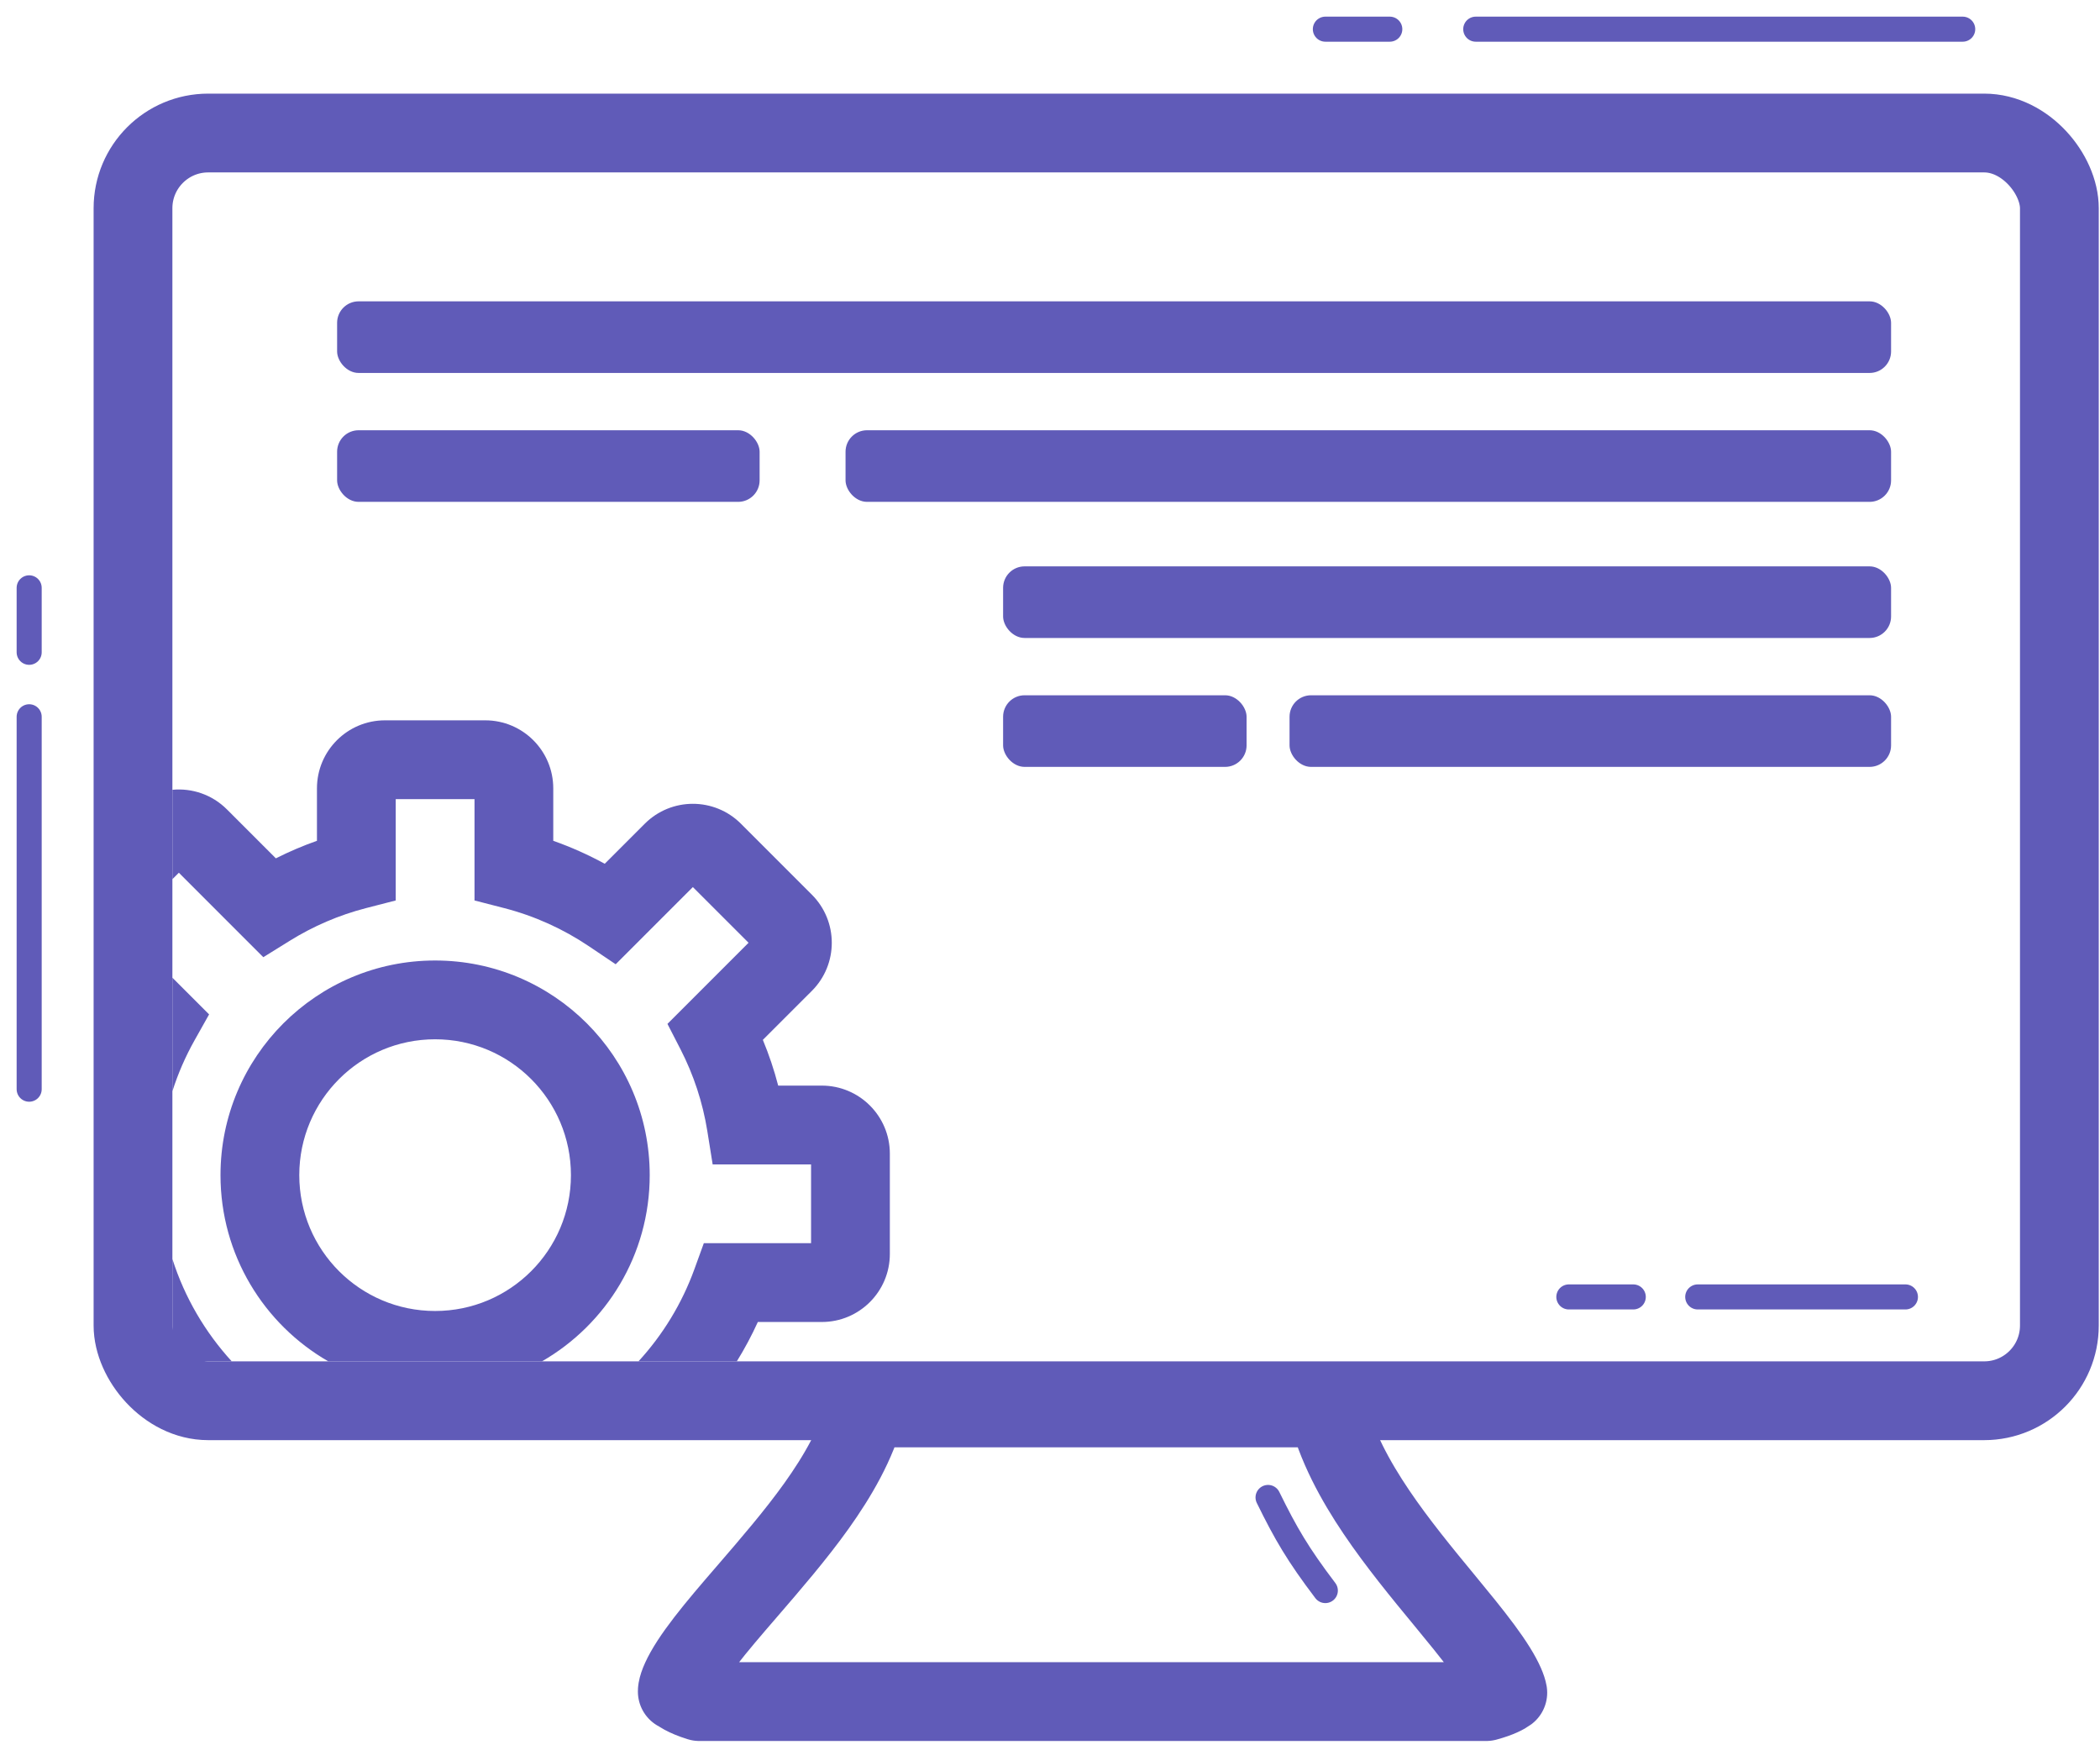 <svg width="72" height="60" viewBox="0 0 72 60" fill="none" xmlns="http://www.w3.org/2000/svg">
<path d="M50.597 1L67.293 1" stroke="#605BB8" stroke-width="0.859" stroke-linecap="round"/>
<path d="M45.441 1L47.65 1" stroke="#605BB8" stroke-width="0.859" stroke-linecap="round"/>
<path d="M58.208 44.459L65.329 44.459" stroke="#605BB8" stroke-width="0.859" stroke-linecap="round"/>
<path d="M1 24.571L1 37.338" stroke="#605BB8" stroke-width="0.859" stroke-linecap="round"/>
<path d="M53.789 44.459L55.998 44.459" stroke="#605BB8" stroke-width="0.859" stroke-linecap="round"/>
<path d="M1 20.151L1 22.361" stroke="#605BB8" stroke-width="0.859" stroke-linecap="round"/>
<path d="M45.44 54.525C44.499 53.284 44.091 52.584 43.476 51.333" stroke="#605BB8" stroke-width="0.859" stroke-linecap="round"/>
<rect x="4.56" y="4.56" width="66.047" height="43.458" rx="2.578" stroke="#605BB8" stroke-width="2.701"/>
<path d="M27.994 51.623C28.702 50.63 29.379 49.487 29.69 48.264H45.492C45.806 49.56 46.471 50.768 47.187 51.829C47.906 52.895 48.768 53.942 49.525 54.859C49.768 55.154 50 55.436 50.213 55.701C50.669 56.268 51.041 56.76 51.308 57.19C51.575 57.62 51.672 57.887 51.696 58.026C51.614 58.087 51.406 58.209 50.955 58.331H23.978C23.467 58.172 23.275 58.02 23.221 57.965C23.221 57.953 23.223 57.936 23.227 57.914C23.256 57.744 23.374 57.443 23.675 56.978C23.966 56.53 24.363 56.025 24.844 55.452C25.089 55.16 25.357 54.85 25.637 54.526C26.412 53.628 27.28 52.623 27.994 51.623ZM23.221 57.987C23.221 57.987 23.221 57.987 23.221 57.986L23.221 57.987Z" stroke="#605BB8" stroke-width="2.701" stroke-linecap="round" stroke-linejoin="round"/>
<path fill-rule="evenodd" clip-rule="evenodd" d="M25.262 46.668C25.53 46.235 25.771 45.784 25.983 45.318H28.177C29.465 45.318 30.509 44.273 30.509 42.985V39.548C30.509 38.259 29.465 37.215 28.177 37.215H26.681C26.541 36.677 26.365 36.153 26.155 35.647L27.835 33.968C28.746 33.057 28.746 31.58 27.835 30.669L25.404 28.238C24.493 27.327 23.017 27.327 22.106 28.238L20.734 29.61C20.171 29.303 19.582 29.039 18.969 28.823V27.026C18.969 25.737 17.925 24.693 16.637 24.693H13.2C11.911 24.693 10.867 25.737 10.867 27.026V28.823C10.382 28.994 9.912 29.195 9.458 29.424L7.781 27.747C7.269 27.235 6.579 27.011 5.911 27.074V30.138L6.132 29.917L8.27 32.056L9.028 32.813L9.938 32.248C10.739 31.751 11.618 31.37 12.554 31.129L13.568 30.868V29.821V27.394H16.269V29.821V30.868L17.282 31.129C18.331 31.399 19.31 31.845 20.186 32.434L21.109 33.055L21.895 32.269L23.755 30.409L25.665 32.318L23.58 34.403L22.884 35.099L23.334 35.974C23.778 36.84 24.093 37.783 24.252 38.779L24.434 39.916H25.585H27.808V42.617H25.077H24.131L23.808 43.507C23.38 44.688 22.723 45.76 21.89 46.668H25.262ZM18.58 46.668H11.257C9.048 45.398 7.56 43.015 7.56 40.284C7.56 36.221 10.855 32.926 14.918 32.926C18.982 32.926 22.276 36.221 22.276 40.284C22.276 43.015 20.788 45.398 18.58 46.668ZM7.946 46.668H5.911V43.16C6.332 44.479 7.034 45.671 7.946 46.668ZM5.911 37.407C6.105 36.797 6.36 36.215 6.668 35.666L7.169 34.774L6.445 34.05L5.911 33.516V37.407ZM10.261 40.284C10.261 37.712 12.346 35.627 14.918 35.627C17.49 35.627 19.575 37.712 19.575 40.284C19.575 42.856 17.49 44.941 14.918 44.941C12.346 44.941 10.261 42.856 10.261 40.284Z" fill="#605BB8"/>
<rect x="11.558" y="10.33" width="53.279" height="2.455" rx="0.737" fill="#605BB8"/>
<rect x="34.392" y="19.415" width="30.445" height="2.455" rx="0.737" fill="#605BB8"/>
<rect x="28.99" y="14.749" width="35.847" height="2.455" rx="0.737" fill="#605BB8"/>
<rect x="44.213" y="23.834" width="20.624" height="2.455" rx="0.737" fill="#605BB8"/>
<rect x="11.558" y="14.749" width="14.486" height="2.455" rx="0.737" fill="#605BB8"/>
<rect x="34.392" y="23.834" width="8.348" height="2.455" rx="0.737" fill="#605BB8"/>
</svg>
